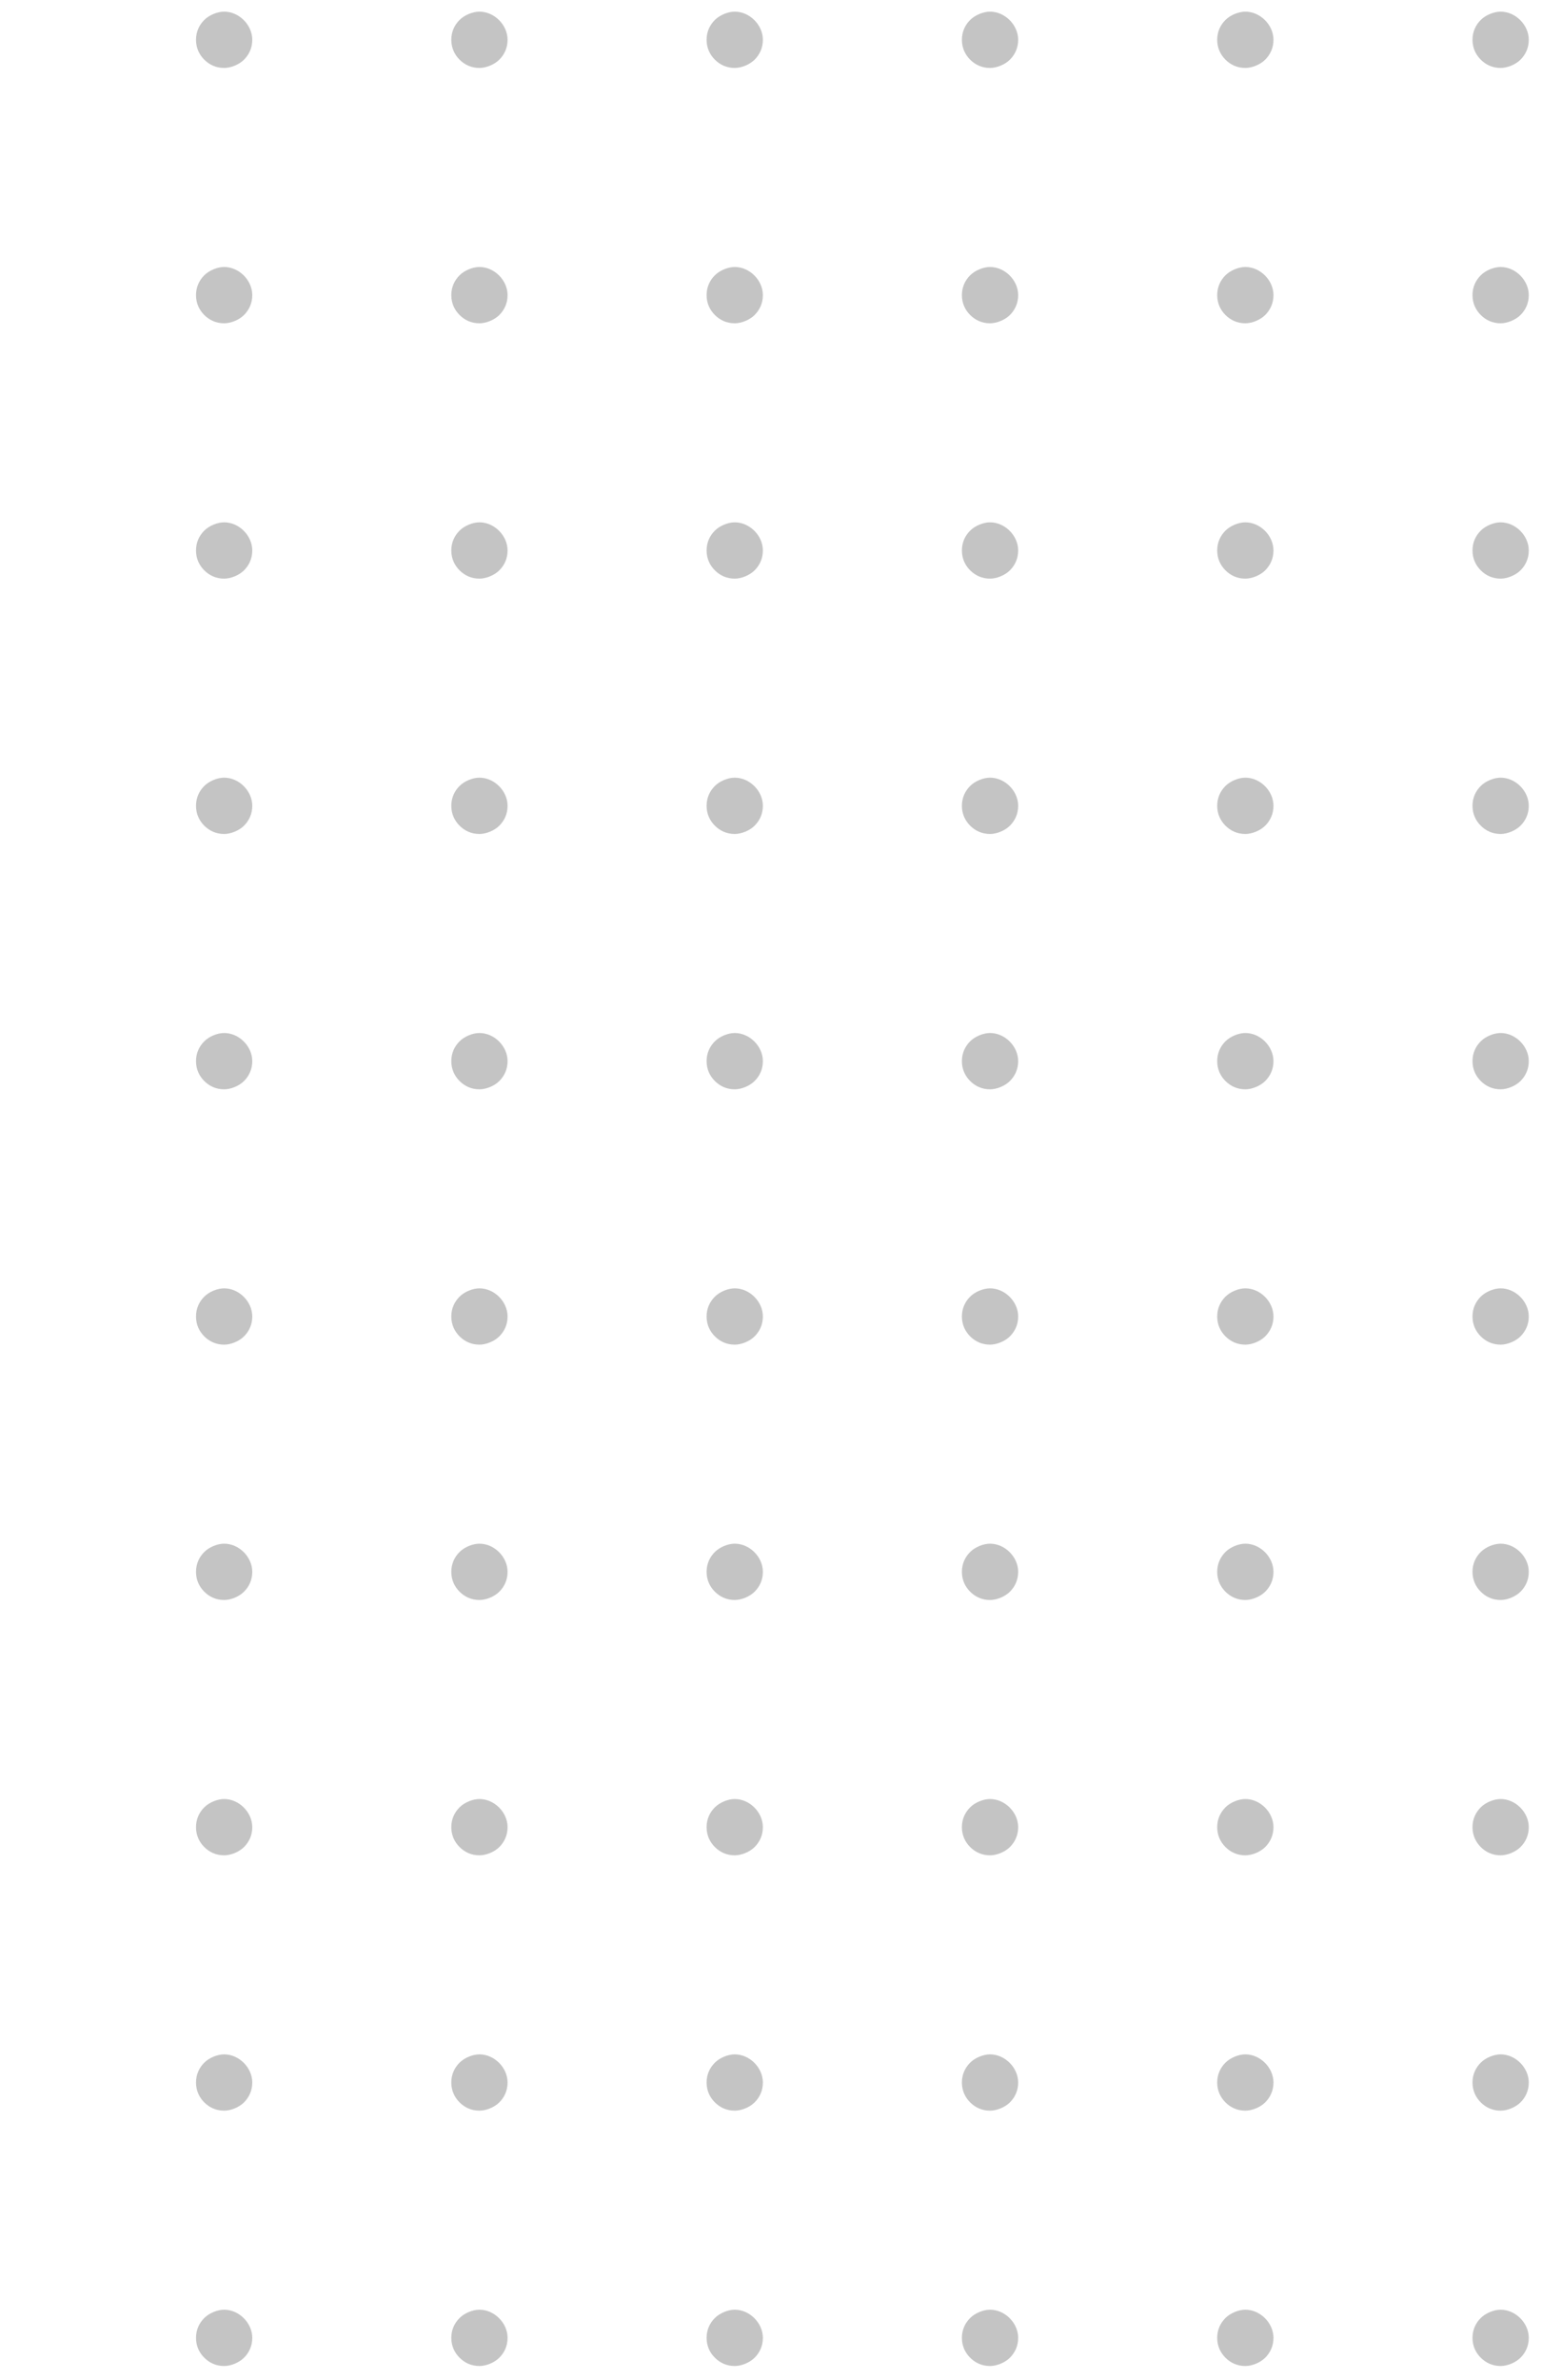 <svg width="151" height="233" viewBox="0 0 151 233" fill="none" xmlns="http://www.w3.org/2000/svg">
<path d="M-150.296 228.89C-150.294 229.7 -150.616 230.35 -151.101 230.838C-151.586 231.325 -152.396 231.652 -153.044 231.653C-153.854 231.656 -154.504 231.333 -154.991 230.848C-155.479 230.363 -155.804 229.715 -155.807 228.904C-155.809 228.094 -155.486 227.445 -155.001 226.957C-154.517 226.469 -153.707 226.143 -153.059 226.141C-151.6 226.137 -150.3 227.431 -150.296 228.89Z" fill="#C4C4C4"/>
<path d="M-125.296 228.89C-125.294 229.7 -125.616 230.35 -126.101 230.838C-126.586 231.325 -127.396 231.652 -128.044 231.653C-128.854 231.656 -129.504 231.333 -129.991 230.848C-130.479 230.363 -130.804 229.715 -130.807 228.904C-130.809 228.094 -130.486 227.445 -130.001 226.957C-129.517 226.469 -128.707 226.143 -128.059 226.141C-126.6 226.137 -125.3 227.431 -125.296 228.89Z" fill="#C4C4C4"/>
<path d="M-100.296 228.89C-100.294 229.7 -100.616 230.35 -101.101 230.838C-101.586 231.325 -102.396 231.652 -103.044 231.653C-103.854 231.656 -104.503 231.333 -104.991 230.848C-105.478 230.363 -105.804 229.715 -105.807 228.904C-105.809 228.094 -105.486 227.445 -105.001 226.957C-104.516 226.469 -103.707 226.143 -103.059 226.141C-101.6 226.137 -100.3 227.431 -100.296 228.89Z" fill="#C4C4C4"/>
<path d="M-50.296 228.89C-50.294 229.7 -50.616 230.35 -51.101 230.838C-51.586 231.325 -52.395 231.652 -53.044 231.653C-53.854 231.656 -54.503 231.333 -54.991 230.848C-55.478 230.363 -55.804 229.715 -55.806 228.904C-55.808 228.094 -55.486 227.445 -55.001 226.957C-54.516 226.469 -53.707 226.143 -53.058 226.141C-51.6 226.137 -50.3 227.431 -50.296 228.89Z" fill="#C4C4C4"/>
<path d="M-25.296 228.89C-25.294 229.7 -25.616 230.35 -26.101 230.838C-26.586 231.325 -27.395 231.652 -28.044 231.653C-28.854 231.656 -29.503 231.333 -29.991 230.848C-30.478 230.363 -30.804 229.715 -30.806 228.904C-30.808 228.094 -30.486 227.445 -30.001 226.957C-29.516 226.469 -28.707 226.143 -28.058 226.141C-26.6 226.137 -25.3 227.431 -25.296 228.89Z" fill="#C4C4C4"/>
<path d="M-0.296 228.89C-0.294 229.7 -0.616 230.35 -1.101 230.838C-1.586 231.325 -2.396 231.652 -3.044 231.653C-3.854 231.656 -4.503 231.333 -4.991 230.848C-5.478 230.363 -5.804 229.715 -5.806 228.904C-5.809 228.094 -5.486 227.445 -5.001 226.957C-4.516 226.469 -3.707 226.143 -3.058 226.141C-1.6 226.137 -0.3 227.431 -0.296 228.89Z" fill="#C4C4C4"/>
<path d="M-75.296 228.89C-75.293 229.7 -75.616 230.35 -76.101 230.838C-76.586 231.325 -77.395 231.652 -78.043 231.653C-78.854 231.656 -79.503 231.333 -79.99 230.848C-80.478 230.363 -80.804 229.715 -80.806 228.904C-80.808 228.094 -80.486 227.445 -80.001 226.957C-79.516 226.469 -78.706 226.143 -78.058 226.141C-76.6 226.137 -75.299 227.431 -75.296 228.89Z" fill="#C4C4C4"/>
<path d="M-0.296 228.89C-0.294 229.7 -0.616 230.35 -1.101 230.838C-1.586 231.325 -2.396 231.652 -3.044 231.653C-3.854 231.656 -4.503 231.333 -4.991 230.848C-5.478 230.363 -5.804 229.715 -5.806 228.904C-5.809 228.094 -5.486 227.445 -5.001 226.957C-4.516 226.469 -3.707 226.143 -3.058 226.141C-1.6 226.137 -0.3 227.431 -0.296 228.89Z" fill="#C4C4C4"/>
<path d="M24.704 228.89C24.706 229.7 24.384 230.35 23.899 230.838C23.414 231.325 22.605 231.652 21.956 231.653C21.146 231.656 20.497 231.333 20.009 230.848C19.522 230.363 19.196 229.715 19.194 228.904C19.192 228.094 19.514 227.445 19.999 226.957C20.484 226.469 21.293 226.143 21.942 226.141C23.4 226.137 24.7 227.431 24.704 228.89Z" fill="#C4C4C4"/>
<path d="M49.704 228.89C49.706 229.7 49.384 230.35 48.899 230.838C48.414 231.325 47.605 231.652 46.956 231.653C46.146 231.656 45.497 231.333 45.009 230.848C44.522 230.363 44.196 229.715 44.194 228.904C44.191 228.094 44.514 227.445 44.999 226.957C45.484 226.469 46.293 226.143 46.941 226.141C48.4 226.137 49.7 227.431 49.704 228.89Z" fill="#C4C4C4"/>
<path d="M99.704 228.89C99.706 229.7 99.384 230.35 98.899 230.838C98.414 231.325 97.605 231.652 96.956 231.653C96.146 231.656 95.497 231.333 95.009 230.848C94.522 230.363 94.196 229.715 94.194 228.904C94.192 228.094 94.514 227.445 94.999 226.957C95.484 226.469 96.293 226.143 96.942 226.141C98.4 226.137 99.7 227.431 99.704 228.89Z" fill="#C4C4C4"/>
<path d="M124.704 228.89C124.706 229.7 124.384 230.35 123.899 230.838C123.414 231.325 122.605 231.652 121.956 231.653C121.146 231.656 120.497 231.333 120.009 230.848C119.522 230.363 119.196 229.715 119.194 228.904C119.192 228.094 119.514 227.445 119.999 226.957C120.484 226.469 121.293 226.143 121.942 226.141C123.4 226.137 124.7 227.431 124.704 228.89Z" fill="#C4C4C4"/>
<path d="M149.704 228.89C149.706 229.7 149.384 230.35 148.899 230.838C148.414 231.325 147.604 231.652 146.956 231.653C146.146 231.656 145.497 231.333 145.009 230.848C144.522 230.363 144.196 229.715 144.194 228.904C144.191 228.094 144.514 227.445 144.999 226.957C145.484 226.469 146.293 226.143 146.941 226.141C148.4 226.137 149.7 227.431 149.704 228.89Z" fill="#C4C4C4"/>
<path d="M74.704 228.89C74.707 229.7 74.384 230.35 73.899 230.838C73.414 231.325 72.605 231.652 71.957 231.653C71.146 231.656 70.497 231.333 70.01 230.848C69.522 230.363 69.196 229.715 69.194 228.904C69.192 228.094 69.514 227.445 69.999 226.957C70.484 226.469 71.294 226.143 71.942 226.141C73.401 226.137 74.701 227.431 74.704 228.89Z" fill="#C4C4C4"/>
<path d="M-150.296 203.89C-150.294 204.7 -150.616 205.35 -151.101 205.838C-151.586 206.325 -152.396 206.652 -153.044 206.653C-153.854 206.656 -154.504 206.333 -154.991 205.848C-155.479 205.363 -155.804 204.715 -155.807 203.904C-155.809 203.094 -155.486 202.445 -155.001 201.957C-154.516 201.469 -153.707 201.143 -153.059 201.141C-151.6 201.137 -150.3 202.431 -150.296 203.89Z" fill="#C4C4C4"/>
<path d="M-125.296 203.89C-125.294 204.7 -125.616 205.35 -126.101 205.838C-126.586 206.325 -127.396 206.652 -128.044 206.653C-128.854 206.656 -129.504 206.333 -129.991 205.848C-130.479 205.363 -130.804 204.715 -130.807 203.904C-130.809 203.094 -130.486 202.445 -130.001 201.957C-129.516 201.469 -128.707 201.143 -128.059 201.141C-126.6 201.137 -125.3 202.431 -125.296 203.89Z" fill="#C4C4C4"/>
<path d="M-100.296 203.89C-100.294 204.7 -100.616 205.35 -101.101 205.838C-101.586 206.325 -102.396 206.652 -103.044 206.653C-103.854 206.656 -104.503 206.333 -104.991 205.848C-105.478 205.363 -105.804 204.715 -105.807 203.904C-105.809 203.094 -105.486 202.445 -105.001 201.957C-104.516 201.469 -103.707 201.143 -103.059 201.141C-101.6 201.137 -100.3 202.431 -100.296 203.89Z" fill="#C4C4C4"/>
<path d="M-50.296 203.89C-50.294 204.7 -50.616 205.35 -51.101 205.838C-51.586 206.325 -52.395 206.652 -53.044 206.653C-53.854 206.656 -54.503 206.333 -54.991 205.848C-55.478 205.363 -55.804 204.715 -55.806 203.904C-55.808 203.094 -55.486 202.445 -55.001 201.957C-54.516 201.469 -53.707 201.143 -53.058 201.141C-51.6 201.137 -50.3 202.431 -50.296 203.89Z" fill="#C4C4C4"/>
<path d="M-25.296 203.89C-25.294 204.7 -25.616 205.35 -26.101 205.838C-26.586 206.325 -27.395 206.652 -28.044 206.653C-28.854 206.656 -29.503 206.333 -29.991 205.848C-30.478 205.363 -30.804 204.715 -30.806 203.904C-30.808 203.094 -30.486 202.445 -30.001 201.957C-29.516 201.469 -28.707 201.143 -28.058 201.141C-26.6 201.137 -25.3 202.431 -25.296 203.89Z" fill="#C4C4C4"/>
<path d="M-0.296 203.89C-0.294 204.7 -0.616 205.35 -1.101 205.838C-1.586 206.325 -2.396 206.652 -3.044 206.653C-3.854 206.656 -4.503 206.333 -4.991 205.848C-5.478 205.363 -5.804 204.715 -5.806 203.904C-5.809 203.094 -5.486 202.445 -5.001 201.957C-4.516 201.469 -3.707 201.143 -3.058 201.141C-1.6 201.137 -0.3 202.431 -0.296 203.89Z" fill="#C4C4C4"/>
<path d="M-75.296 203.89C-75.293 204.7 -75.616 205.35 -76.101 205.838C-76.586 206.325 -77.395 206.652 -78.043 206.653C-78.854 206.656 -79.503 206.333 -79.99 205.848C-80.478 205.363 -80.804 204.715 -80.806 203.904C-80.808 203.094 -80.486 202.445 -80.001 201.957C-79.516 201.469 -78.706 201.143 -78.058 201.141C-76.6 201.137 -75.299 202.431 -75.296 203.89Z" fill="#C4C4C4"/>
<path d="M-0.296 203.89C-0.294 204.7 -0.616 205.35 -1.101 205.838C-1.586 206.325 -2.396 206.652 -3.044 206.653C-3.854 206.656 -4.503 206.333 -4.991 205.848C-5.478 205.363 -5.804 204.715 -5.806 203.904C-5.809 203.094 -5.486 202.445 -5.001 201.957C-4.516 201.469 -3.707 201.143 -3.058 201.141C-1.6 201.137 -0.3 202.431 -0.296 203.89Z" fill="#C4C4C4"/>
<path d="M24.704 203.89C24.706 204.7 24.384 205.35 23.899 205.838C23.414 206.325 22.605 206.652 21.956 206.653C21.146 206.656 20.497 206.333 20.009 205.848C19.522 205.363 19.196 204.715 19.194 203.904C19.192 203.094 19.514 202.445 19.999 201.957C20.484 201.469 21.293 201.143 21.942 201.141C23.4 201.137 24.7 202.431 24.704 203.89Z" fill="#C4C4C4"/>
<path d="M49.704 203.89C49.706 204.7 49.384 205.35 48.899 205.838C48.414 206.325 47.604 206.652 46.956 206.653C46.146 206.656 45.497 206.333 45.009 205.848C44.522 205.363 44.196 204.715 44.194 203.904C44.191 203.094 44.514 202.445 44.999 201.957C45.484 201.469 46.293 201.143 46.941 201.141C48.4 201.137 49.7 202.431 49.704 203.89Z" fill="#C4C4C4"/>
<path d="M99.704 203.89C99.706 204.7 99.384 205.35 98.899 205.838C98.414 206.325 97.605 206.652 96.956 206.653C96.146 206.656 95.497 206.333 95.009 205.848C94.522 205.363 94.196 204.715 94.194 203.904C94.192 203.094 94.514 202.445 94.999 201.957C95.484 201.469 96.293 201.143 96.942 201.141C98.4 201.137 99.7 202.431 99.704 203.89Z" fill="#C4C4C4"/>
<path d="M124.704 203.89C124.706 204.7 124.384 205.35 123.899 205.838C123.414 206.325 122.605 206.652 121.956 206.653C121.146 206.656 120.497 206.333 120.009 205.848C119.522 205.363 119.196 204.715 119.194 203.904C119.192 203.094 119.514 202.445 119.999 201.957C120.484 201.469 121.293 201.143 121.942 201.141C123.4 201.137 124.7 202.431 124.704 203.89Z" fill="#C4C4C4"/>
<path d="M149.704 203.89C149.706 204.7 149.384 205.35 148.899 205.838C148.414 206.325 147.604 206.652 146.956 206.653C146.146 206.656 145.497 206.333 145.009 205.848C144.522 205.363 144.196 204.715 144.194 203.904C144.191 203.094 144.514 202.445 144.999 201.957C145.484 201.469 146.293 201.143 146.941 201.141C148.4 201.137 149.7 202.431 149.704 203.89Z" fill="#C4C4C4"/>
<path d="M74.704 203.89C74.707 204.7 74.384 205.35 73.899 205.838C73.414 206.325 72.605 206.652 71.957 206.653C71.146 206.656 70.497 206.333 70.01 205.848C69.522 205.363 69.196 204.715 69.194 203.904C69.192 203.094 69.514 202.445 69.999 201.957C70.484 201.469 71.294 201.143 71.942 201.141C73.401 201.137 74.701 202.431 74.704 203.89Z" fill="#C4C4C4"/>
<path d="M-150.296 178.89C-150.294 179.7 -150.616 180.35 -151.101 180.838C-151.586 181.325 -152.396 181.652 -153.044 181.653C-153.854 181.656 -154.504 181.333 -154.991 180.848C-155.479 180.363 -155.804 179.715 -155.807 178.904C-155.809 178.094 -155.486 177.445 -155.001 176.957C-154.516 176.469 -153.707 176.143 -153.059 176.141C-151.6 176.137 -150.3 177.431 -150.296 178.89Z" fill="#C4C4C4"/>
<path d="M-125.296 178.89C-125.294 179.7 -125.616 180.35 -126.101 180.838C-126.586 181.325 -127.396 181.652 -128.044 181.653C-128.854 181.656 -129.504 181.333 -129.991 180.848C-130.479 180.363 -130.804 179.715 -130.807 178.904C-130.809 178.094 -130.486 177.445 -130.001 176.957C-129.516 176.469 -128.707 176.143 -128.059 176.141C-126.6 176.137 -125.3 177.431 -125.296 178.89Z" fill="#C4C4C4"/>
<path d="M-100.296 178.89C-100.294 179.7 -100.616 180.35 -101.101 180.838C-101.586 181.325 -102.396 181.652 -103.044 181.653C-103.854 181.656 -104.503 181.333 -104.991 180.848C-105.478 180.363 -105.804 179.715 -105.806 178.904C-105.809 178.094 -105.486 177.445 -105.001 176.957C-104.516 176.469 -103.707 176.143 -103.059 176.141C-101.6 176.137 -100.3 177.431 -100.296 178.89Z" fill="#C4C4C4"/>
<path d="M-50.296 178.89C-50.294 179.7 -50.616 180.35 -51.101 180.838C-51.586 181.325 -52.395 181.652 -53.044 181.653C-53.854 181.656 -54.503 181.333 -54.991 180.848C-55.478 180.363 -55.804 179.715 -55.806 178.904C-55.808 178.094 -55.486 177.445 -55.001 176.957C-54.516 176.469 -53.707 176.143 -53.058 176.141C-51.6 176.137 -50.3 177.431 -50.296 178.89Z" fill="#C4C4C4"/>
<path d="M-25.296 178.89C-25.294 179.7 -25.616 180.35 -26.101 180.838C-26.586 181.325 -27.395 181.652 -28.044 181.653C-28.854 181.656 -29.503 181.333 -29.991 180.848C-30.478 180.363 -30.804 179.715 -30.806 178.904C-30.808 178.094 -30.486 177.445 -30.001 176.957C-29.516 176.469 -28.707 176.143 -28.058 176.141C-26.6 176.137 -25.3 177.431 -25.296 178.89Z" fill="#C4C4C4"/>
<path d="M-0.296 178.89C-0.294 179.7 -0.616 180.35 -1.101 180.838C-1.586 181.325 -2.396 181.652 -3.044 181.653C-3.854 181.656 -4.503 181.333 -4.991 180.848C-5.478 180.363 -5.804 179.715 -5.806 178.904C-5.809 178.094 -5.486 177.445 -5.001 176.957C-4.516 176.469 -3.707 176.143 -3.058 176.141C-1.6 176.137 -0.3 177.431 -0.296 178.89Z" fill="#C4C4C4"/>
<path d="M-75.296 178.89C-75.293 179.7 -75.616 180.35 -76.101 180.838C-76.586 181.325 -77.395 181.652 -78.043 181.653C-78.854 181.656 -79.503 181.333 -79.99 180.848C-80.478 180.363 -80.804 179.715 -80.806 178.904C-80.808 178.094 -80.486 177.445 -80.001 176.957C-79.516 176.469 -78.706 176.143 -78.058 176.141C-76.6 176.137 -75.299 177.431 -75.296 178.89Z" fill="#C4C4C4"/>
<path d="M-0.296 178.89C-0.294 179.7 -0.616 180.35 -1.101 180.838C-1.586 181.325 -2.396 181.652 -3.044 181.653C-3.854 181.656 -4.503 181.333 -4.991 180.848C-5.478 180.363 -5.804 179.715 -5.806 178.904C-5.809 178.094 -5.486 177.445 -5.001 176.957C-4.516 176.469 -3.707 176.143 -3.058 176.141C-1.6 176.137 -0.3 177.431 -0.296 178.89Z" fill="#C4C4C4"/>
<path d="M24.704 178.89C24.706 179.7 24.384 180.35 23.899 180.838C23.414 181.325 22.605 181.652 21.956 181.653C21.146 181.656 20.497 181.333 20.009 180.848C19.522 180.363 19.196 179.715 19.194 178.904C19.192 178.094 19.514 177.445 19.999 176.957C20.484 176.469 21.293 176.143 21.942 176.141C23.4 176.137 24.7 177.431 24.704 178.89Z" fill="#C4C4C4"/>
<path d="M49.704 178.89C49.706 179.7 49.384 180.35 48.899 180.838C48.414 181.325 47.604 181.652 46.956 181.653C46.146 181.656 45.497 181.333 45.009 180.848C44.522 180.363 44.196 179.715 44.194 178.904C44.191 178.094 44.514 177.445 44.999 176.957C45.484 176.469 46.293 176.143 46.941 176.141C48.4 176.137 49.7 177.431 49.704 178.89Z" fill="#C4C4C4"/>
<path d="M99.704 178.89C99.706 179.7 99.384 180.35 98.899 180.838C98.414 181.325 97.605 181.652 96.956 181.653C96.146 181.656 95.497 181.333 95.009 180.848C94.522 180.363 94.196 179.715 94.194 178.904C94.192 178.094 94.514 177.445 94.999 176.957C95.484 176.469 96.293 176.143 96.942 176.141C98.4 176.137 99.7 177.431 99.704 178.89Z" fill="#C4C4C4"/>
<path d="M124.704 178.89C124.706 179.7 124.384 180.35 123.899 180.838C123.414 181.325 122.605 181.652 121.956 181.653C121.146 181.656 120.497 181.333 120.009 180.848C119.522 180.363 119.196 179.715 119.194 178.904C119.192 178.094 119.514 177.445 119.999 176.957C120.484 176.469 121.293 176.143 121.942 176.141C123.4 176.137 124.7 177.431 124.704 178.89Z" fill="#C4C4C4"/>
<path d="M149.704 178.89C149.706 179.7 149.384 180.35 148.899 180.838C148.414 181.325 147.604 181.652 146.956 181.653C146.146 181.656 145.497 181.333 145.009 180.848C144.522 180.363 144.196 179.715 144.194 178.904C144.191 178.094 144.514 177.445 144.999 176.957C145.484 176.469 146.293 176.143 146.941 176.141C148.4 176.137 149.7 177.431 149.704 178.89Z" fill="#C4C4C4"/>
<path d="M74.704 178.89C74.707 179.7 74.384 180.35 73.899 180.838C73.414 181.325 72.605 181.652 71.957 181.653C71.146 181.656 70.497 181.333 70.01 180.848C69.522 180.363 69.196 179.715 69.194 178.904C69.192 178.094 69.514 177.445 69.999 176.957C70.484 176.469 71.294 176.143 71.942 176.141C73.401 176.137 74.701 177.431 74.704 178.89Z" fill="#C4C4C4"/>
<path d="M-150.296 153.89C-150.294 154.7 -150.616 155.35 -151.101 155.838C-151.586 156.325 -152.396 156.652 -153.044 156.653C-153.854 156.656 -154.504 156.333 -154.991 155.848C-155.478 155.363 -155.804 154.715 -155.807 153.904C-155.809 153.094 -155.486 152.445 -155.001 151.957C-154.516 151.469 -153.707 151.143 -153.059 151.141C-151.6 151.137 -150.3 152.431 -150.296 153.89Z" fill="#C4C4C4"/>
<path d="M-125.296 153.89C-125.294 154.7 -125.616 155.35 -126.101 155.838C-126.586 156.325 -127.396 156.652 -128.044 156.653C-128.854 156.656 -129.504 156.333 -129.991 155.848C-130.478 155.363 -130.804 154.715 -130.807 153.904C-130.809 153.094 -130.486 152.445 -130.001 151.957C-129.516 151.469 -128.707 151.143 -128.059 151.141C-126.6 151.137 -125.3 152.431 -125.296 153.89Z" fill="#C4C4C4"/>
<path d="M-100.296 153.89C-100.294 154.7 -100.616 155.35 -101.101 155.838C-101.586 156.325 -102.396 156.652 -103.044 156.653C-103.854 156.655 -104.503 156.333 -104.991 155.848C-105.478 155.363 -105.804 154.715 -105.806 153.904C-105.809 153.094 -105.486 152.445 -105.001 151.957C-104.516 151.469 -103.707 151.143 -103.059 151.141C-101.6 151.137 -100.3 152.431 -100.296 153.89Z" fill="#C4C4C4"/>
<path d="M-50.296 153.89C-50.294 154.7 -50.616 155.35 -51.101 155.838C-51.586 156.325 -52.395 156.652 -53.044 156.653C-53.854 156.656 -54.503 156.333 -54.991 155.848C-55.478 155.363 -55.804 154.715 -55.806 153.904C-55.808 153.094 -55.486 152.445 -55.001 151.957C-54.516 151.469 -53.707 151.143 -53.058 151.141C-51.6 151.137 -50.3 152.431 -50.296 153.89Z" fill="#C4C4C4"/>
<path d="M-25.296 153.89C-25.294 154.7 -25.616 155.35 -26.101 155.838C-26.586 156.325 -27.395 156.652 -28.044 156.653C-28.854 156.656 -29.503 156.333 -29.991 155.848C-30.478 155.363 -30.804 154.715 -30.806 153.904C-30.808 153.094 -30.486 152.445 -30.001 151.957C-29.516 151.469 -28.707 151.143 -28.058 151.141C-26.6 151.137 -25.3 152.431 -25.296 153.89Z" fill="#C4C4C4"/>
<path d="M-0.296 153.89C-0.294 154.7 -0.616 155.35 -1.101 155.838C-1.586 156.325 -2.396 156.652 -3.044 156.653C-3.854 156.656 -4.503 156.333 -4.991 155.848C-5.478 155.363 -5.804 154.715 -5.806 153.904C-5.809 153.094 -5.486 152.445 -5.001 151.957C-4.516 151.469 -3.707 151.143 -3.059 151.141C-1.6 151.137 -0.3 152.431 -0.296 153.89Z" fill="#C4C4C4"/>
<path d="M-75.296 153.89C-75.293 154.7 -75.616 155.35 -76.101 155.838C-76.586 156.325 -77.395 156.652 -78.043 156.653C-78.854 156.655 -79.503 156.333 -79.99 155.848C-80.478 155.363 -80.804 154.715 -80.806 153.904C-80.808 153.094 -80.486 152.445 -80.001 151.957C-79.516 151.469 -78.706 151.143 -78.058 151.141C-76.6 151.137 -75.299 152.431 -75.296 153.89Z" fill="#C4C4C4"/>
<path d="M-0.296 153.89C-0.294 154.7 -0.616 155.35 -1.101 155.838C-1.586 156.325 -2.396 156.652 -3.044 156.653C-3.854 156.656 -4.503 156.333 -4.991 155.848C-5.478 155.363 -5.804 154.715 -5.806 153.904C-5.809 153.094 -5.486 152.445 -5.001 151.957C-4.516 151.469 -3.707 151.143 -3.059 151.141C-1.6 151.137 -0.3 152.431 -0.296 153.89Z" fill="#C4C4C4"/>
<path d="M24.704 153.89C24.706 154.7 24.384 155.35 23.899 155.838C23.414 156.325 22.605 156.652 21.956 156.653C21.146 156.656 20.497 156.333 20.009 155.848C19.522 155.363 19.196 154.715 19.194 153.904C19.192 153.094 19.514 152.445 19.999 151.957C20.484 151.469 21.293 151.143 21.942 151.141C23.4 151.137 24.7 152.431 24.704 153.89Z" fill="#C4C4C4"/>
<path d="M49.704 153.89C49.706 154.7 49.384 155.35 48.899 155.838C48.414 156.325 47.604 156.652 46.956 156.653C46.146 156.655 45.497 156.333 45.009 155.848C44.522 155.363 44.196 154.715 44.194 153.904C44.191 153.094 44.514 152.445 44.999 151.957C45.484 151.469 46.293 151.143 46.941 151.141C48.4 151.137 49.7 152.431 49.704 153.89Z" fill="#C4C4C4"/>
<path d="M99.704 153.89C99.706 154.7 99.384 155.35 98.899 155.838C98.414 156.325 97.605 156.652 96.956 156.653C96.146 156.656 95.497 156.333 95.009 155.848C94.522 155.363 94.196 154.715 94.194 153.904C94.192 153.094 94.514 152.445 94.999 151.957C95.484 151.469 96.293 151.143 96.942 151.141C98.4 151.137 99.7 152.431 99.704 153.89Z" fill="#C4C4C4"/>
<path d="M124.704 153.89C124.706 154.7 124.384 155.35 123.899 155.838C123.414 156.325 122.605 156.652 121.956 156.653C121.146 156.656 120.497 156.333 120.009 155.848C119.522 155.363 119.196 154.715 119.194 153.904C119.192 153.094 119.514 152.445 119.999 151.957C120.484 151.469 121.293 151.143 121.942 151.141C123.4 151.137 124.7 152.431 124.704 153.89Z" fill="#C4C4C4"/>
<path d="M149.704 153.89C149.706 154.7 149.384 155.35 148.899 155.838C148.414 156.325 147.604 156.652 146.956 156.653C146.146 156.655 145.497 156.333 145.009 155.848C144.522 155.363 144.196 154.715 144.194 153.904C144.191 153.094 144.514 152.445 144.999 151.957C145.484 151.469 146.293 151.143 146.941 151.141C148.4 151.137 149.7 152.431 149.704 153.89Z" fill="#C4C4C4"/>
<path d="M74.704 153.89C74.707 154.7 74.384 155.35 73.899 155.838C73.414 156.325 72.605 156.652 71.957 156.653C71.146 156.655 70.497 156.333 70.01 155.848C69.522 155.363 69.196 154.715 69.194 153.904C69.192 153.094 69.514 152.445 69.999 151.957C70.484 151.469 71.294 151.143 71.942 151.141C73.401 151.137 74.701 152.431 74.704 153.89Z" fill="#C4C4C4"/>
<path d="M-150.296 128.89C-150.294 129.7 -150.616 130.35 -151.101 130.838C-151.586 131.325 -152.396 131.652 -153.044 131.653C-153.854 131.656 -154.503 131.333 -154.991 130.848C-155.478 130.363 -155.804 129.715 -155.806 128.904C-155.809 128.094 -155.486 127.445 -155.001 126.957C-154.516 126.469 -153.707 126.143 -153.059 126.141C-151.6 126.137 -150.3 127.431 -150.296 128.89Z" fill="#C4C4C4"/>
<path d="M-125.296 128.89C-125.294 129.7 -125.616 130.35 -126.101 130.838C-126.586 131.325 -127.396 131.652 -128.044 131.653C-128.854 131.656 -129.503 131.333 -129.991 130.848C-130.478 130.363 -130.804 129.715 -130.806 128.904C-130.809 128.094 -130.486 127.445 -130.001 126.957C-129.516 126.469 -128.707 126.143 -128.059 126.141C-126.6 126.137 -125.3 127.431 -125.296 128.89Z" fill="#C4C4C4"/>
<path d="M-100.296 128.89C-100.294 129.7 -100.616 130.35 -101.101 130.838C-101.586 131.325 -102.396 131.652 -103.044 131.653C-103.854 131.656 -104.503 131.333 -104.991 130.848C-105.478 130.363 -105.804 129.715 -105.806 128.904C-105.809 128.094 -105.486 127.445 -105.001 126.957C-104.516 126.469 -103.707 126.143 -103.059 126.141C-101.6 126.137 -100.3 127.431 -100.296 128.89Z" fill="#C4C4C4"/>
<path d="M-50.296 128.89C-50.294 129.7 -50.616 130.35 -51.101 130.838C-51.586 131.325 -52.395 131.652 -53.044 131.653C-53.854 131.656 -54.503 131.333 -54.991 130.848C-55.478 130.363 -55.804 129.715 -55.806 128.904C-55.808 128.094 -55.486 127.445 -55.001 126.957C-54.516 126.469 -53.707 126.143 -53.058 126.141C-51.6 126.137 -50.3 127.431 -50.296 128.89Z" fill="#C4C4C4"/>
<path d="M-25.296 128.89C-25.294 129.7 -25.616 130.35 -26.101 130.838C-26.586 131.325 -27.395 131.652 -28.044 131.653C-28.854 131.656 -29.503 131.333 -29.991 130.848C-30.478 130.363 -30.804 129.715 -30.806 128.904C-30.808 128.094 -30.486 127.445 -30.001 126.957C-29.516 126.469 -28.707 126.143 -28.058 126.141C-26.6 126.137 -25.3 127.431 -25.296 128.89Z" fill="#C4C4C4"/>
<path d="M-0.296 128.89C-0.294 129.7 -0.616 130.35 -1.101 130.838C-1.586 131.325 -2.396 131.652 -3.044 131.653C-3.854 131.655 -4.503 131.333 -4.991 130.848C-5.478 130.363 -5.804 129.715 -5.806 128.904C-5.809 128.094 -5.486 127.445 -5.001 126.957C-4.516 126.469 -3.707 126.143 -3.058 126.141C-1.6 126.137 -0.3 127.431 -0.296 128.89Z" fill="#C4C4C4"/>
<path d="M-75.296 128.89C-75.293 129.7 -75.616 130.35 -76.101 130.838C-76.586 131.325 -77.395 131.652 -78.043 131.653C-78.854 131.655 -79.503 131.333 -79.99 130.848C-80.478 130.363 -80.804 129.715 -80.806 128.904C-80.808 128.094 -80.486 127.445 -80.001 126.957C-79.516 126.469 -78.706 126.143 -78.058 126.141C-76.6 126.137 -75.299 127.431 -75.296 128.89Z" fill="#C4C4C4"/>
<path d="M-0.296 128.89C-0.294 129.7 -0.616 130.35 -1.101 130.838C-1.586 131.325 -2.396 131.652 -3.044 131.653C-3.854 131.655 -4.503 131.333 -4.991 130.848C-5.478 130.363 -5.804 129.715 -5.806 128.904C-5.809 128.094 -5.486 127.445 -5.001 126.957C-4.516 126.469 -3.707 126.143 -3.058 126.141C-1.6 126.137 -0.3 127.431 -0.296 128.89Z" fill="#C4C4C4"/>
<path d="M24.704 128.89C24.706 129.7 24.384 130.35 23.899 130.838C23.414 131.325 22.605 131.652 21.956 131.653C21.146 131.655 20.497 131.333 20.009 130.848C19.522 130.363 19.196 129.715 19.194 128.904C19.192 128.094 19.514 127.445 19.999 126.957C20.484 126.469 21.293 126.143 21.942 126.141C23.4 126.137 24.7 127.431 24.704 128.89Z" fill="#C4C4C4"/>
<path d="M49.704 128.89C49.706 129.7 49.384 130.35 48.899 130.838C48.414 131.325 47.604 131.652 46.956 131.653C46.146 131.655 45.497 131.333 45.009 130.848C44.522 130.363 44.196 129.715 44.194 128.904C44.191 128.094 44.514 127.445 44.999 126.957C45.484 126.469 46.293 126.143 46.941 126.141C48.4 126.137 49.7 127.431 49.704 128.89Z" fill="#C4C4C4"/>
<path d="M99.704 128.89C99.706 129.7 99.384 130.35 98.899 130.838C98.414 131.325 97.605 131.652 96.956 131.653C96.146 131.656 95.497 131.333 95.009 130.848C94.522 130.363 94.196 129.715 94.194 128.904C94.192 128.094 94.514 127.445 94.999 126.957C95.484 126.469 96.293 126.143 96.942 126.141C98.4 126.137 99.7 127.431 99.704 128.89Z" fill="#C4C4C4"/>
<path d="M124.704 128.89C124.706 129.7 124.384 130.35 123.899 130.838C123.414 131.325 122.605 131.652 121.956 131.653C121.146 131.656 120.497 131.333 120.009 130.848C119.522 130.363 119.196 129.715 119.194 128.904C119.192 128.094 119.514 127.445 119.999 126.957C120.484 126.469 121.293 126.143 121.942 126.141C123.4 126.137 124.7 127.431 124.704 128.89Z" fill="#C4C4C4"/>
<path d="M149.704 128.89C149.706 129.7 149.384 130.35 148.899 130.838C148.414 131.325 147.604 131.652 146.956 131.653C146.146 131.655 145.497 131.333 145.009 130.848C144.522 130.363 144.196 129.715 144.194 128.904C144.191 128.094 144.514 127.445 144.999 126.957C145.484 126.469 146.293 126.143 146.941 126.141C148.4 126.137 149.7 127.431 149.704 128.89Z" fill="#C4C4C4"/>
<path d="M74.704 128.89C74.707 129.7 74.384 130.35 73.899 130.838C73.414 131.325 72.605 131.652 71.957 131.653C71.146 131.655 70.497 131.333 70.01 130.848C69.522 130.363 69.196 129.715 69.194 128.904C69.192 128.094 69.514 127.445 69.999 126.957C70.484 126.469 71.294 126.143 71.942 126.141C73.401 126.137 74.701 127.431 74.704 128.89Z" fill="#C4C4C4"/>
<path d="M-150.296 103.89C-150.294 104.7 -150.616 105.35 -151.101 105.838C-151.586 106.325 -152.396 106.652 -153.044 106.653C-153.854 106.656 -154.503 106.333 -154.991 105.848C-155.478 105.363 -155.804 104.715 -155.806 103.904C-155.809 103.094 -155.486 102.445 -155.001 101.957C-154.516 101.469 -153.707 101.143 -153.059 101.141C-151.6 101.137 -150.3 102.431 -150.296 103.89Z" fill="#C4C4C4"/>
<path d="M-125.296 103.89C-125.294 104.7 -125.616 105.35 -126.101 105.838C-126.586 106.325 -127.396 106.652 -128.044 106.653C-128.854 106.656 -129.503 106.333 -129.991 105.848C-130.478 105.363 -130.804 104.715 -130.806 103.904C-130.809 103.094 -130.486 102.445 -130.001 101.957C-129.516 101.469 -128.707 101.143 -128.059 101.141C-126.6 101.137 -125.3 102.431 -125.296 103.89Z" fill="#C4C4C4"/>
<path d="M-100.296 103.89C-100.294 104.7 -100.616 105.35 -101.101 105.838C-101.586 106.325 -102.396 106.652 -103.044 106.653C-103.854 106.655 -104.503 106.333 -104.991 105.848C-105.478 105.363 -105.804 104.715 -105.806 103.904C-105.809 103.094 -105.486 102.445 -105.001 101.957C-104.516 101.469 -103.707 101.143 -103.059 101.141C-101.6 101.137 -100.3 102.431 -100.296 103.89Z" fill="#C4C4C4"/>
<path d="M-50.296 103.89C-50.294 104.7 -50.616 105.35 -51.101 105.838C-51.586 106.325 -52.395 106.652 -53.044 106.653C-53.854 106.656 -54.503 106.333 -54.991 105.848C-55.478 105.363 -55.804 104.715 -55.806 103.904C-55.808 103.094 -55.486 102.445 -55.001 101.957C-54.516 101.469 -53.707 101.143 -53.058 101.141C-51.6 101.137 -50.3 102.431 -50.296 103.89Z" fill="#C4C4C4"/>
<path d="M-25.296 103.89C-25.294 104.7 -25.616 105.35 -26.101 105.838C-26.586 106.325 -27.395 106.652 -28.044 106.653C-28.854 106.656 -29.503 106.333 -29.991 105.848C-30.478 105.363 -30.804 104.715 -30.806 103.904C-30.808 103.094 -30.486 102.445 -30.001 101.957C-29.516 101.469 -28.707 101.143 -28.058 101.141C-26.6 101.137 -25.3 102.431 -25.296 103.89Z" fill="#C4C4C4"/>
<path d="M-0.296 103.89C-0.294 104.7 -0.616 105.35 -1.101 105.838C-1.586 106.325 -2.396 106.652 -3.044 106.653C-3.854 106.655 -4.503 106.333 -4.991 105.848C-5.478 105.363 -5.804 104.715 -5.806 103.904C-5.809 103.094 -5.486 102.445 -5.001 101.957C-4.516 101.469 -3.707 101.143 -3.059 101.141C-1.6 101.137 -0.3 102.431 -0.296 103.89Z" fill="#C4C4C4"/>
<path d="M-75.296 103.89C-75.293 104.7 -75.616 105.35 -76.101 105.838C-76.586 106.325 -77.395 106.652 -78.043 106.653C-78.854 106.655 -79.503 106.333 -79.99 105.848C-80.478 105.363 -80.804 104.715 -80.806 103.904C-80.808 103.094 -80.486 102.445 -80.001 101.957C-79.516 101.469 -78.706 101.143 -78.058 101.141C-76.6 101.137 -75.299 102.431 -75.296 103.89Z" fill="#C4C4C4"/>
<path d="M-0.296 103.89C-0.294 104.7 -0.616 105.35 -1.101 105.838C-1.586 106.325 -2.396 106.652 -3.044 106.653C-3.854 106.655 -4.503 106.333 -4.991 105.848C-5.478 105.363 -5.804 104.715 -5.806 103.904C-5.809 103.094 -5.486 102.445 -5.001 101.957C-4.516 101.469 -3.707 101.143 -3.059 101.141C-1.6 101.137 -0.3 102.431 -0.296 103.89Z" fill="#C4C4C4"/>
<path d="M24.704 103.89C24.706 104.7 24.384 105.35 23.899 105.838C23.414 106.325 22.605 106.652 21.956 106.653C21.146 106.656 20.497 106.333 20.009 105.848C19.522 105.363 19.196 104.715 19.194 103.904C19.192 103.094 19.514 102.445 19.999 101.957C20.484 101.469 21.293 101.143 21.942 101.141C23.4 101.137 24.7 102.431 24.704 103.89Z" fill="#C4C4C4"/>
<path d="M49.704 103.89C49.706 104.7 49.384 105.35 48.899 105.838C48.414 106.325 47.604 106.652 46.956 106.653C46.146 106.655 45.497 106.333 45.009 105.848C44.522 105.363 44.196 104.715 44.194 103.904C44.191 103.094 44.514 102.445 44.999 101.957C45.484 101.469 46.293 101.143 46.941 101.141C48.4 101.137 49.7 102.431 49.704 103.89Z" fill="#C4C4C4"/>
<path d="M99.704 103.89C99.706 104.7 99.384 105.35 98.899 105.838C98.414 106.325 97.605 106.652 96.956 106.653C96.146 106.656 95.497 106.333 95.009 105.848C94.522 105.363 94.196 104.715 94.194 103.904C94.192 103.094 94.514 102.445 94.999 101.957C95.484 101.469 96.293 101.143 96.942 101.141C98.4 101.137 99.7 102.431 99.704 103.89Z" fill="#C4C4C4"/>
<path d="M124.704 103.89C124.706 104.7 124.384 105.35 123.899 105.838C123.414 106.325 122.605 106.652 121.956 106.653C121.146 106.656 120.497 106.333 120.009 105.848C119.522 105.363 119.196 104.715 119.194 103.904C119.192 103.094 119.514 102.445 119.999 101.957C120.484 101.469 121.293 101.143 121.942 101.141C123.4 101.137 124.7 102.431 124.704 103.89Z" fill="#C4C4C4"/>
<path d="M149.704 103.89C149.706 104.7 149.384 105.35 148.899 105.838C148.414 106.325 147.604 106.652 146.956 106.653C146.146 106.655 145.497 106.333 145.009 105.848C144.522 105.363 144.196 104.715 144.194 103.904C144.191 103.094 144.514 102.445 144.999 101.957C145.484 101.469 146.293 101.143 146.941 101.141C148.4 101.137 149.7 102.431 149.704 103.89Z" fill="#C4C4C4"/>
<path d="M74.704 103.89C74.707 104.7 74.384 105.35 73.899 105.838C73.414 106.325 72.605 106.652 71.957 106.653C71.146 106.655 70.497 106.333 70.01 105.848C69.522 105.363 69.196 104.715 69.194 103.904C69.192 103.094 69.514 102.445 69.999 101.957C70.484 101.469 71.294 101.143 71.942 101.141C73.4 101.137 74.701 102.431 74.704 103.89Z" fill="#C4C4C4"/>
<path d="M-150.296 78.89C-150.294 79.7 -150.616 80.35 -151.101 80.838C-151.586 81.325 -152.396 81.652 -153.044 81.653C-153.854 81.656 -154.503 81.333 -154.991 80.848C-155.478 80.363 -155.804 79.715 -155.806 78.904C-155.809 78.094 -155.486 77.445 -155.001 76.957C-154.516 76.469 -153.707 76.143 -153.058 76.141C-151.6 76.137 -150.3 77.431 -150.296 78.89Z" fill="#C4C4C4"/>
<path d="M-125.296 78.89C-125.294 79.7 -125.616 80.35 -126.101 80.838C-126.586 81.325 -127.396 81.652 -128.044 81.653C-128.854 81.656 -129.503 81.333 -129.991 80.848C-130.478 80.363 -130.804 79.715 -130.806 78.904C-130.809 78.094 -130.486 77.445 -130.001 76.957C-129.516 76.469 -128.707 76.143 -128.059 76.141C-126.6 76.137 -125.3 77.431 -125.296 78.89Z" fill="#C4C4C4"/>
<path d="M-100.296 78.89C-100.294 79.7 -100.616 80.35 -101.101 80.838C-101.586 81.325 -102.396 81.652 -103.044 81.653C-103.854 81.656 -104.503 81.333 -104.991 80.848C-105.478 80.363 -105.804 79.715 -105.806 78.904C-105.809 78.094 -105.486 77.445 -105.001 76.957C-104.516 76.469 -103.707 76.143 -103.059 76.141C-101.6 76.137 -100.3 77.431 -100.296 78.89Z" fill="#C4C4C4"/>
<path d="M-50.296 78.89C-50.294 79.7 -50.616 80.35 -51.101 80.838C-51.586 81.325 -52.395 81.652 -53.044 81.653C-53.854 81.656 -54.503 81.333 -54.991 80.848C-55.478 80.363 -55.804 79.715 -55.806 78.904C-55.808 78.094 -55.486 77.445 -55.001 76.957C-54.516 76.469 -53.707 76.143 -53.058 76.141C-51.6 76.137 -50.3 77.431 -50.296 78.89Z" fill="#C4C4C4"/>
<path d="M-25.296 78.89C-25.294 79.7 -25.616 80.35 -26.101 80.838C-26.586 81.325 -27.395 81.652 -28.044 81.653C-28.854 81.656 -29.503 81.333 -29.991 80.848C-30.478 80.363 -30.804 79.715 -30.806 78.904C-30.808 78.094 -30.486 77.445 -30.001 76.957C-29.516 76.469 -28.707 76.143 -28.058 76.141C-26.6 76.137 -25.3 77.431 -25.296 78.89Z" fill="#C4C4C4"/>
<path d="M-0.296 78.89C-0.294 79.7 -0.616 80.35 -1.101 80.838C-1.586 81.325 -2.396 81.652 -3.044 81.653C-3.854 81.656 -4.503 81.333 -4.991 80.848C-5.478 80.363 -5.804 79.715 -5.806 78.904C-5.809 78.094 -5.486 77.445 -5.001 76.957C-4.516 76.469 -3.707 76.143 -3.059 76.141C-1.6 76.137 -0.3 77.431 -0.296 78.89Z" fill="#C4C4C4"/>
<path d="M-75.296 78.89C-75.293 79.7 -75.616 80.35 -76.101 80.838C-76.586 81.325 -77.395 81.652 -78.043 81.653C-78.854 81.656 -79.503 81.333 -79.99 80.848C-80.478 80.363 -80.804 79.715 -80.806 78.904C-80.808 78.094 -80.486 77.445 -80.001 76.957C-79.516 76.469 -78.706 76.143 -78.058 76.141C-76.6 76.137 -75.299 77.431 -75.296 78.89Z" fill="#C4C4C4"/>
<path d="M-0.296 78.89C-0.294 79.7 -0.616 80.35 -1.101 80.838C-1.586 81.325 -2.396 81.652 -3.044 81.653C-3.854 81.656 -4.503 81.333 -4.991 80.848C-5.478 80.363 -5.804 79.715 -5.806 78.904C-5.809 78.094 -5.486 77.445 -5.001 76.957C-4.516 76.469 -3.707 76.143 -3.059 76.141C-1.6 76.137 -0.3 77.431 -0.296 78.89Z" fill="#C4C4C4"/>
<path d="M24.704 78.89C24.706 79.7 24.384 80.35 23.899 80.838C23.414 81.325 22.605 81.652 21.956 81.653C21.146 81.656 20.497 81.333 20.009 80.848C19.522 80.363 19.196 79.715 19.194 78.904C19.192 78.094 19.514 77.445 19.999 76.957C20.484 76.469 21.293 76.143 21.942 76.141C23.4 76.137 24.7 77.431 24.704 78.89Z" fill="#C4C4C4"/>
<path d="M49.704 78.89C49.706 79.7 49.384 80.35 48.899 80.838C48.414 81.325 47.604 81.652 46.956 81.653C46.146 81.656 45.497 81.333 45.009 80.848C44.522 80.363 44.196 79.715 44.194 78.904C44.191 78.094 44.514 77.445 44.999 76.957C45.484 76.469 46.293 76.143 46.941 76.141C48.4 76.137 49.7 77.431 49.704 78.89Z" fill="#C4C4C4"/>
<path d="M99.704 78.89C99.706 79.7 99.384 80.35 98.899 80.838C98.414 81.325 97.605 81.652 96.956 81.653C96.146 81.656 95.497 81.333 95.009 80.848C94.522 80.363 94.196 79.715 94.194 78.904C94.192 78.094 94.514 77.445 94.999 76.957C95.484 76.469 96.293 76.143 96.942 76.141C98.4 76.137 99.7 77.431 99.704 78.89Z" fill="#C4C4C4"/>
<path d="M124.704 78.89C124.706 79.7 124.384 80.35 123.899 80.838C123.414 81.325 122.605 81.652 121.956 81.653C121.146 81.656 120.497 81.333 120.009 80.848C119.522 80.363 119.196 79.715 119.194 78.904C119.192 78.094 119.514 77.445 119.999 76.957C120.484 76.469 121.293 76.143 121.942 76.141C123.4 76.137 124.7 77.431 124.704 78.89Z" fill="#C4C4C4"/>
<path d="M149.704 78.89C149.706 79.7 149.384 80.35 148.899 80.838C148.414 81.325 147.604 81.652 146.956 81.653C146.146 81.656 145.497 81.333 145.009 80.848C144.522 80.363 144.196 79.715 144.194 78.904C144.191 78.094 144.514 77.445 144.999 76.957C145.484 76.469 146.293 76.143 146.941 76.141C148.4 76.137 149.7 77.431 149.704 78.89Z" fill="#C4C4C4"/>
<path d="M74.704 78.89C74.707 79.7 74.384 80.35 73.899 80.838C73.414 81.325 72.605 81.652 71.957 81.653C71.146 81.656 70.497 81.333 70.01 80.848C69.522 80.363 69.196 79.715 69.194 78.904C69.192 78.094 69.514 77.445 69.999 76.957C70.484 76.469 71.294 76.143 71.942 76.141C73.4 76.137 74.701 77.431 74.704 78.89Z" fill="#C4C4C4"/>
<path d="M-150.296 53.89C-150.294 54.7 -150.616 55.35 -151.101 55.838C-151.586 56.325 -152.396 56.652 -153.044 56.653C-153.854 56.656 -154.503 56.333 -154.991 55.848C-155.478 55.363 -155.804 54.715 -155.806 53.904C-155.809 53.094 -155.486 52.444 -155.001 51.957C-154.516 51.469 -153.707 51.143 -153.058 51.141C-151.6 51.137 -150.3 52.431 -150.296 53.89Z" fill="#C4C4C4"/>
<path d="M-125.296 53.89C-125.294 54.7 -125.616 55.35 -126.101 55.838C-126.586 56.325 -127.396 56.652 -128.044 56.653C-128.854 56.656 -129.503 56.333 -129.991 55.848C-130.478 55.363 -130.804 54.715 -130.806 53.904C-130.809 53.094 -130.486 52.444 -130.001 51.957C-129.516 51.469 -128.707 51.143 -128.058 51.141C-126.6 51.137 -125.3 52.431 -125.296 53.89Z" fill="#C4C4C4"/>
<path d="M-100.296 53.89C-100.294 54.7 -100.616 55.35 -101.101 55.838C-101.586 56.325 -102.396 56.652 -103.044 56.653C-103.854 56.656 -104.503 56.333 -104.991 55.848C-105.478 55.363 -105.804 54.715 -105.807 53.904C-105.809 53.094 -105.486 52.444 -105.001 51.957C-104.516 51.469 -103.707 51.143 -103.059 51.141C-101.6 51.137 -100.3 52.431 -100.296 53.89Z" fill="#C4C4C4"/>
<path d="M-50.296 53.89C-50.294 54.7 -50.616 55.35 -51.101 55.838C-51.586 56.325 -52.395 56.652 -53.044 56.653C-53.854 56.656 -54.503 56.333 -54.991 55.848C-55.478 55.363 -55.804 54.715 -55.806 53.904C-55.808 53.094 -55.486 52.444 -55.001 51.957C-54.516 51.469 -53.707 51.143 -53.058 51.141C-51.6 51.137 -50.3 52.431 -50.296 53.89Z" fill="#C4C4C4"/>
<path d="M-25.296 53.89C-25.294 54.7 -25.616 55.35 -26.101 55.838C-26.586 56.325 -27.395 56.652 -28.044 56.653C-28.854 56.656 -29.503 56.333 -29.991 55.848C-30.478 55.363 -30.804 54.715 -30.806 53.904C-30.808 53.094 -30.486 52.444 -30.001 51.957C-29.516 51.469 -28.707 51.143 -28.058 51.141C-26.6 51.137 -25.3 52.431 -25.296 53.89Z" fill="#C4C4C4"/>
<path d="M-0.296 53.89C-0.294 54.7 -0.616 55.35 -1.101 55.838C-1.586 56.325 -2.396 56.652 -3.044 56.653C-3.854 56.656 -4.503 56.333 -4.991 55.848C-5.478 55.363 -5.804 54.715 -5.806 53.904C-5.809 53.094 -5.486 52.444 -5.001 51.957C-4.516 51.469 -3.707 51.143 -3.059 51.141C-1.6 51.137 -0.3 52.431 -0.296 53.89Z" fill="#C4C4C4"/>
<path d="M-75.296 53.89C-75.293 54.7 -75.616 55.35 -76.101 55.838C-76.586 56.325 -77.395 56.652 -78.043 56.653C-78.854 56.656 -79.503 56.333 -79.991 55.848C-80.478 55.363 -80.804 54.715 -80.806 53.904C-80.808 53.094 -80.486 52.444 -80.001 51.957C-79.516 51.469 -78.706 51.143 -78.058 51.141C-76.6 51.137 -75.299 52.431 -75.296 53.89Z" fill="#C4C4C4"/>
<path d="M-0.296 53.89C-0.294 54.7 -0.616 55.35 -1.101 55.838C-1.586 56.325 -2.396 56.652 -3.044 56.653C-3.854 56.656 -4.503 56.333 -4.991 55.848C-5.478 55.363 -5.804 54.715 -5.806 53.904C-5.809 53.094 -5.486 52.444 -5.001 51.957C-4.516 51.469 -3.707 51.143 -3.059 51.141C-1.6 51.137 -0.3 52.431 -0.296 53.89Z" fill="#C4C4C4"/>
<path d="M24.704 53.89C24.706 54.7 24.384 55.35 23.899 55.838C23.414 56.325 22.605 56.652 21.956 56.653C21.146 56.656 20.497 56.333 20.009 55.848C19.522 55.363 19.196 54.715 19.194 53.904C19.192 53.094 19.514 52.444 19.999 51.957C20.484 51.469 21.293 51.143 21.942 51.141C23.4 51.137 24.7 52.431 24.704 53.89Z" fill="#C4C4C4"/>
<path d="M49.704 53.89C49.706 54.7 49.384 55.35 48.899 55.838C48.414 56.325 47.604 56.652 46.956 56.653C46.146 56.656 45.497 56.333 45.009 55.848C44.522 55.363 44.196 54.715 44.194 53.904C44.191 53.094 44.514 52.444 44.999 51.957C45.484 51.469 46.293 51.143 46.941 51.141C48.4 51.137 49.7 52.431 49.704 53.89Z" fill="#C4C4C4"/>
<path d="M99.704 53.89C99.706 54.7 99.384 55.35 98.899 55.838C98.414 56.325 97.605 56.652 96.956 56.653C96.146 56.656 95.497 56.333 95.009 55.848C94.522 55.363 94.196 54.715 94.194 53.904C94.192 53.094 94.514 52.444 94.999 51.957C95.484 51.469 96.293 51.143 96.942 51.141C98.4 51.137 99.7 52.431 99.704 53.89Z" fill="#C4C4C4"/>
<path d="M124.704 53.89C124.706 54.7 124.384 55.35 123.899 55.838C123.414 56.325 122.605 56.652 121.956 56.653C121.146 56.656 120.497 56.333 120.009 55.848C119.522 55.363 119.196 54.715 119.194 53.904C119.192 53.094 119.514 52.444 119.999 51.957C120.484 51.469 121.293 51.143 121.942 51.141C123.4 51.137 124.7 52.431 124.704 53.89Z" fill="#C4C4C4"/>
<path d="M149.704 53.89C149.706 54.7 149.384 55.35 148.899 55.838C148.414 56.325 147.604 56.652 146.956 56.653C146.146 56.656 145.497 56.333 145.009 55.848C144.522 55.363 144.196 54.715 144.194 53.904C144.191 53.094 144.514 52.444 144.999 51.957C145.484 51.469 146.293 51.143 146.941 51.141C148.4 51.137 149.7 52.431 149.704 53.89Z" fill="#C4C4C4"/>
<path d="M74.704 53.89C74.707 54.7 74.384 55.35 73.899 55.837C73.414 56.325 72.605 56.652 71.957 56.653C71.146 56.656 70.497 56.333 70.01 55.848C69.522 55.363 69.196 54.715 69.194 53.904C69.192 53.094 69.514 52.444 69.999 51.957C70.484 51.469 71.294 51.143 71.942 51.141C73.4 51.137 74.701 52.431 74.704 53.89Z" fill="#C4C4C4"/>
<path d="M-150.296 28.89C-150.294 29.7 -150.616 30.35 -151.101 30.838C-151.586 31.325 -152.396 31.652 -153.044 31.653C-153.854 31.655 -154.504 31.333 -154.991 30.848C-155.478 30.363 -155.804 29.715 -155.807 28.904C-155.809 28.094 -155.486 27.445 -155.001 26.957C-154.516 26.469 -153.707 26.143 -153.059 26.141C-151.6 26.137 -150.3 27.431 -150.296 28.89Z" fill="#C4C4C4"/>
<path d="M-125.296 28.89C-125.294 29.7 -125.616 30.35 -126.101 30.838C-126.586 31.325 -127.396 31.652 -128.044 31.653C-128.854 31.655 -129.504 31.333 -129.991 30.848C-130.479 30.363 -130.804 29.715 -130.807 28.904C-130.809 28.094 -130.486 27.445 -130.001 26.957C-129.516 26.469 -128.707 26.143 -128.059 26.141C-126.6 26.137 -125.3 27.431 -125.296 28.89Z" fill="#C4C4C4"/>
<path d="M-100.296 28.89C-100.294 29.7 -100.616 30.35 -101.101 30.838C-101.586 31.325 -102.396 31.652 -103.044 31.653C-103.854 31.655 -104.503 31.333 -104.991 30.848C-105.478 30.363 -105.804 29.715 -105.806 28.904C-105.809 28.094 -105.486 27.445 -105.001 26.957C-104.516 26.469 -103.707 26.143 -103.059 26.141C-101.6 26.137 -100.3 27.431 -100.296 28.89Z" fill="#C4C4C4"/>
<path d="M-50.296 28.89C-50.294 29.701 -50.616 30.35 -51.101 30.838C-51.586 31.325 -52.395 31.652 -53.044 31.653C-53.854 31.655 -54.503 31.333 -54.991 30.848C-55.478 30.363 -55.804 29.715 -55.806 28.904C-55.808 28.094 -55.486 27.445 -55.001 26.957C-54.516 26.469 -53.707 26.143 -53.058 26.141C-51.6 26.137 -50.3 27.431 -50.296 28.89Z" fill="#C4C4C4"/>
<path d="M-25.296 28.89C-25.294 29.7 -25.616 30.35 -26.101 30.838C-26.586 31.325 -27.395 31.652 -28.044 31.653C-28.854 31.655 -29.503 31.333 -29.991 30.848C-30.478 30.363 -30.804 29.715 -30.806 28.904C-30.808 28.094 -30.486 27.445 -30.001 26.957C-29.516 26.469 -28.707 26.143 -28.058 26.141C-26.6 26.137 -25.3 27.431 -25.296 28.89Z" fill="#C4C4C4"/>
<path d="M-0.296 28.89C-0.294 29.7 -0.616 30.35 -1.101 30.838C-1.586 31.325 -2.396 31.652 -3.044 31.653C-3.854 31.655 -4.503 31.333 -4.991 30.848C-5.478 30.363 -5.804 29.715 -5.806 28.904C-5.809 28.094 -5.486 27.445 -5.001 26.957C-4.516 26.469 -3.707 26.143 -3.058 26.141C-1.6 26.137 -0.3 27.431 -0.296 28.89Z" fill="#C4C4C4"/>
<path d="M-75.296 28.89C-75.293 29.7 -75.616 30.35 -76.101 30.838C-76.586 31.325 -77.395 31.652 -78.043 31.653C-78.854 31.655 -79.503 31.333 -79.99 30.848C-80.478 30.363 -80.804 29.715 -80.806 28.904C-80.808 28.094 -80.486 27.445 -80.001 26.957C-79.516 26.469 -78.706 26.143 -78.058 26.141C-76.6 26.137 -75.299 27.431 -75.296 28.89Z" fill="#C4C4C4"/>
<path d="M-0.296 28.89C-0.294 29.7 -0.616 30.35 -1.101 30.838C-1.586 31.325 -2.396 31.652 -3.044 31.653C-3.854 31.655 -4.503 31.333 -4.991 30.848C-5.478 30.363 -5.804 29.715 -5.806 28.904C-5.809 28.094 -5.486 27.445 -5.001 26.957C-4.516 26.469 -3.707 26.143 -3.058 26.141C-1.6 26.137 -0.3 27.431 -0.296 28.89Z" fill="#C4C4C4"/>
<path d="M24.704 28.89C24.706 29.7 24.384 30.35 23.899 30.838C23.414 31.325 22.605 31.652 21.956 31.653C21.146 31.655 20.497 31.333 20.009 30.848C19.522 30.363 19.196 29.715 19.194 28.904C19.192 28.094 19.514 27.445 19.999 26.957C20.484 26.469 21.293 26.143 21.942 26.141C23.4 26.137 24.7 27.431 24.704 28.89Z" fill="#C4C4C4"/>
<path d="M49.704 28.89C49.706 29.7 49.384 30.35 48.899 30.838C48.414 31.325 47.604 31.652 46.956 31.653C46.146 31.655 45.497 31.333 45.009 30.848C44.522 30.363 44.196 29.715 44.194 28.904C44.191 28.094 44.514 27.445 44.999 26.957C45.484 26.469 46.293 26.143 46.941 26.141C48.4 26.137 49.7 27.431 49.704 28.89Z" fill="#C4C4C4"/>
<path d="M99.704 28.89C99.706 29.701 99.384 30.35 98.899 30.838C98.414 31.325 97.605 31.652 96.956 31.653C96.146 31.655 95.497 31.333 95.009 30.848C94.522 30.363 94.196 29.715 94.194 28.904C94.192 28.094 94.514 27.445 94.999 26.957C95.484 26.469 96.293 26.143 96.942 26.141C98.4 26.137 99.7 27.431 99.704 28.89Z" fill="#C4C4C4"/>
<path d="M124.704 28.89C124.706 29.701 124.384 30.35 123.899 30.838C123.414 31.325 122.605 31.652 121.956 31.653C121.146 31.655 120.497 31.333 120.009 30.848C119.522 30.363 119.196 29.715 119.194 28.904C119.192 28.094 119.514 27.445 119.999 26.957C120.484 26.469 121.293 26.143 121.942 26.141C123.4 26.137 124.7 27.431 124.704 28.89Z" fill="#C4C4C4"/>
<path d="M149.704 28.89C149.706 29.7 149.384 30.35 148.899 30.838C148.414 31.325 147.604 31.652 146.956 31.653C146.146 31.655 145.497 31.333 145.009 30.848C144.522 30.363 144.196 29.715 144.194 28.904C144.191 28.094 144.514 27.445 144.999 26.957C145.484 26.469 146.293 26.143 146.941 26.141C148.4 26.137 149.7 27.431 149.704 28.89Z" fill="#C4C4C4"/>
<path d="M74.704 28.89C74.707 29.7 74.384 30.35 73.899 30.838C73.414 31.325 72.605 31.652 71.957 31.653C71.146 31.655 70.497 31.333 70.01 30.848C69.522 30.363 69.196 29.715 69.194 28.904C69.192 28.094 69.514 27.445 69.999 26.957C70.484 26.469 71.294 26.143 71.942 26.141C73.401 26.137 74.701 27.431 74.704 28.89Z" fill="#C4C4C4"/>
<path d="M-150.296 3.89C-150.294 4.7 -150.616 5.35 -151.101 5.838C-151.586 6.325 -152.396 6.652 -153.044 6.653C-153.854 6.656 -154.503 6.333 -154.991 5.848C-155.478 5.363 -155.804 4.715 -155.807 3.904C-155.809 3.094 -155.486 2.445 -155.001 1.957C-154.516 1.469 -153.707 1.143 -153.059 1.141C-151.6 1.137 -150.3 2.431 -150.296 3.89Z" fill="#C4C4C4"/>
<path d="M-125.296 3.89C-125.294 4.7 -125.616 5.35 -126.101 5.838C-126.586 6.325 -127.396 6.652 -128.044 6.653C-128.854 6.656 -129.503 6.333 -129.991 5.848C-130.478 5.363 -130.804 4.715 -130.807 3.904C-130.809 3.094 -130.486 2.445 -130.001 1.957C-129.516 1.469 -128.707 1.143 -128.059 1.141C-126.6 1.137 -125.3 2.431 -125.296 3.89Z" fill="#C4C4C4"/>
<path d="M-100.296 3.89C-100.294 4.7 -100.616 5.35 -101.101 5.838C-101.586 6.325 -102.396 6.652 -103.044 6.653C-103.854 6.655 -104.503 6.333 -104.991 5.848C-105.478 5.363 -105.804 4.715 -105.806 3.904C-105.809 3.094 -105.486 2.445 -105.001 1.957C-104.516 1.469 -103.707 1.143 -103.059 1.141C-101.6 1.137 -100.3 2.431 -100.296 3.89Z" fill="#C4C4C4"/>
<path d="M-50.296 3.89C-50.294 4.7 -50.616 5.35 -51.101 5.838C-51.586 6.325 -52.395 6.652 -53.044 6.653C-53.854 6.656 -54.503 6.333 -54.991 5.848C-55.478 5.363 -55.804 4.715 -55.806 3.904C-55.808 3.094 -55.486 2.445 -55.001 1.957C-54.516 1.469 -53.707 1.143 -53.058 1.141C-51.6 1.137 -50.3 2.431 -50.296 3.89Z" fill="#C4C4C4"/>
<path d="M-25.296 3.89C-25.294 4.7 -25.616 5.35 -26.101 5.838C-26.586 6.325 -27.395 6.652 -28.044 6.653C-28.854 6.656 -29.503 6.333 -29.991 5.848C-30.478 5.363 -30.804 4.715 -30.806 3.904C-30.808 3.094 -30.486 2.445 -30.001 1.957C-29.516 1.469 -28.707 1.143 -28.058 1.141C-26.6 1.137 -25.3 2.431 -25.296 3.89Z" fill="#C4C4C4"/>
<path d="M-0.296 3.89C-0.294 4.7 -0.616 5.35 -1.101 5.838C-1.586 6.325 -2.396 6.652 -3.044 6.653C-3.854 6.656 -4.503 6.333 -4.991 5.848C-5.478 5.363 -5.804 4.715 -5.806 3.904C-5.809 3.094 -5.486 2.445 -5.001 1.957C-4.516 1.469 -3.707 1.143 -3.059 1.141C-1.6 1.137 -0.3 2.431 -0.296 3.89Z" fill="#C4C4C4"/>
<path d="M-75.296 3.89C-75.293 4.7 -75.616 5.35 -76.101 5.838C-76.586 6.325 -77.395 6.652 -78.043 6.653C-78.854 6.655 -79.503 6.333 -79.99 5.848C-80.478 5.363 -80.804 4.715 -80.806 3.904C-80.808 3.094 -80.486 2.445 -80.001 1.957C-79.516 1.469 -78.706 1.143 -78.058 1.141C-76.6 1.137 -75.299 2.431 -75.296 3.89Z" fill="#C4C4C4"/>
<path d="M-0.296 3.89C-0.294 4.7 -0.616 5.35 -1.101 5.838C-1.586 6.325 -2.396 6.652 -3.044 6.653C-3.854 6.656 -4.503 6.333 -4.991 5.848C-5.478 5.363 -5.804 4.715 -5.806 3.904C-5.809 3.094 -5.486 2.445 -5.001 1.957C-4.516 1.469 -3.707 1.143 -3.059 1.141C-1.6 1.137 -0.3 2.431 -0.296 3.89Z" fill="#C4C4C4"/>
<path d="M24.704 3.89C24.706 4.7 24.384 5.35 23.899 5.838C23.414 6.325 22.605 6.652 21.956 6.653C21.146 6.656 20.497 6.333 20.009 5.848C19.522 5.363 19.196 4.715 19.194 3.904C19.192 3.094 19.514 2.445 19.999 1.957C20.484 1.469 21.293 1.143 21.942 1.141C23.4 1.137 24.7 2.431 24.704 3.89Z" fill="#C4C4C4"/>
<path d="M49.704 3.89C49.706 4.7 49.384 5.35 48.899 5.838C48.414 6.325 47.604 6.652 46.956 6.653C46.146 6.655 45.497 6.333 45.009 5.848C44.522 5.363 44.196 4.715 44.194 3.904C44.191 3.094 44.514 2.445 44.999 1.957C45.484 1.469 46.293 1.143 46.941 1.141C48.4 1.137 49.7 2.431 49.704 3.89Z" fill="#C4C4C4"/>
<path d="M99.704 3.89C99.706 4.7 99.384 5.35 98.899 5.838C98.414 6.325 97.605 6.652 96.956 6.653C96.146 6.656 95.497 6.333 95.009 5.848C94.522 5.363 94.196 4.715 94.194 3.904C94.192 3.094 94.514 2.445 94.999 1.957C95.484 1.469 96.293 1.143 96.942 1.141C98.4 1.137 99.7 2.431 99.704 3.89Z" fill="#C4C4C4"/>
<path d="M124.704 3.89C124.706 4.7 124.384 5.35 123.899 5.838C123.414 6.325 122.605 6.652 121.956 6.653C121.146 6.656 120.497 6.333 120.009 5.848C119.522 5.363 119.196 4.715 119.194 3.904C119.192 3.094 119.514 2.445 119.999 1.957C120.484 1.469 121.293 1.143 121.942 1.141C123.4 1.137 124.7 2.431 124.704 3.89Z" fill="#C4C4C4"/>
<path d="M149.704 3.89C149.706 4.7 149.384 5.35 148.899 5.838C148.414 6.325 147.604 6.652 146.956 6.653C146.146 6.655 145.497 6.333 145.009 5.848C144.522 5.363 144.196 4.715 144.194 3.904C144.191 3.094 144.514 2.445 144.999 1.957C145.484 1.469 146.293 1.143 146.941 1.141C148.4 1.137 149.7 2.431 149.704 3.89Z" fill="#C4C4C4"/>
<path d="M74.704 3.89C74.707 4.7 74.384 5.35 73.899 5.838C73.414 6.325 72.605 6.652 71.957 6.653C71.146 6.655 70.497 6.333 70.01 5.848C69.522 5.363 69.196 4.715 69.194 3.904C69.192 3.094 69.514 2.445 69.999 1.957C70.484 1.469 71.294 1.143 71.942 1.141C73.401 1.137 74.701 2.431 74.704 3.89Z" fill="#C4C4C4"/>
</svg>
